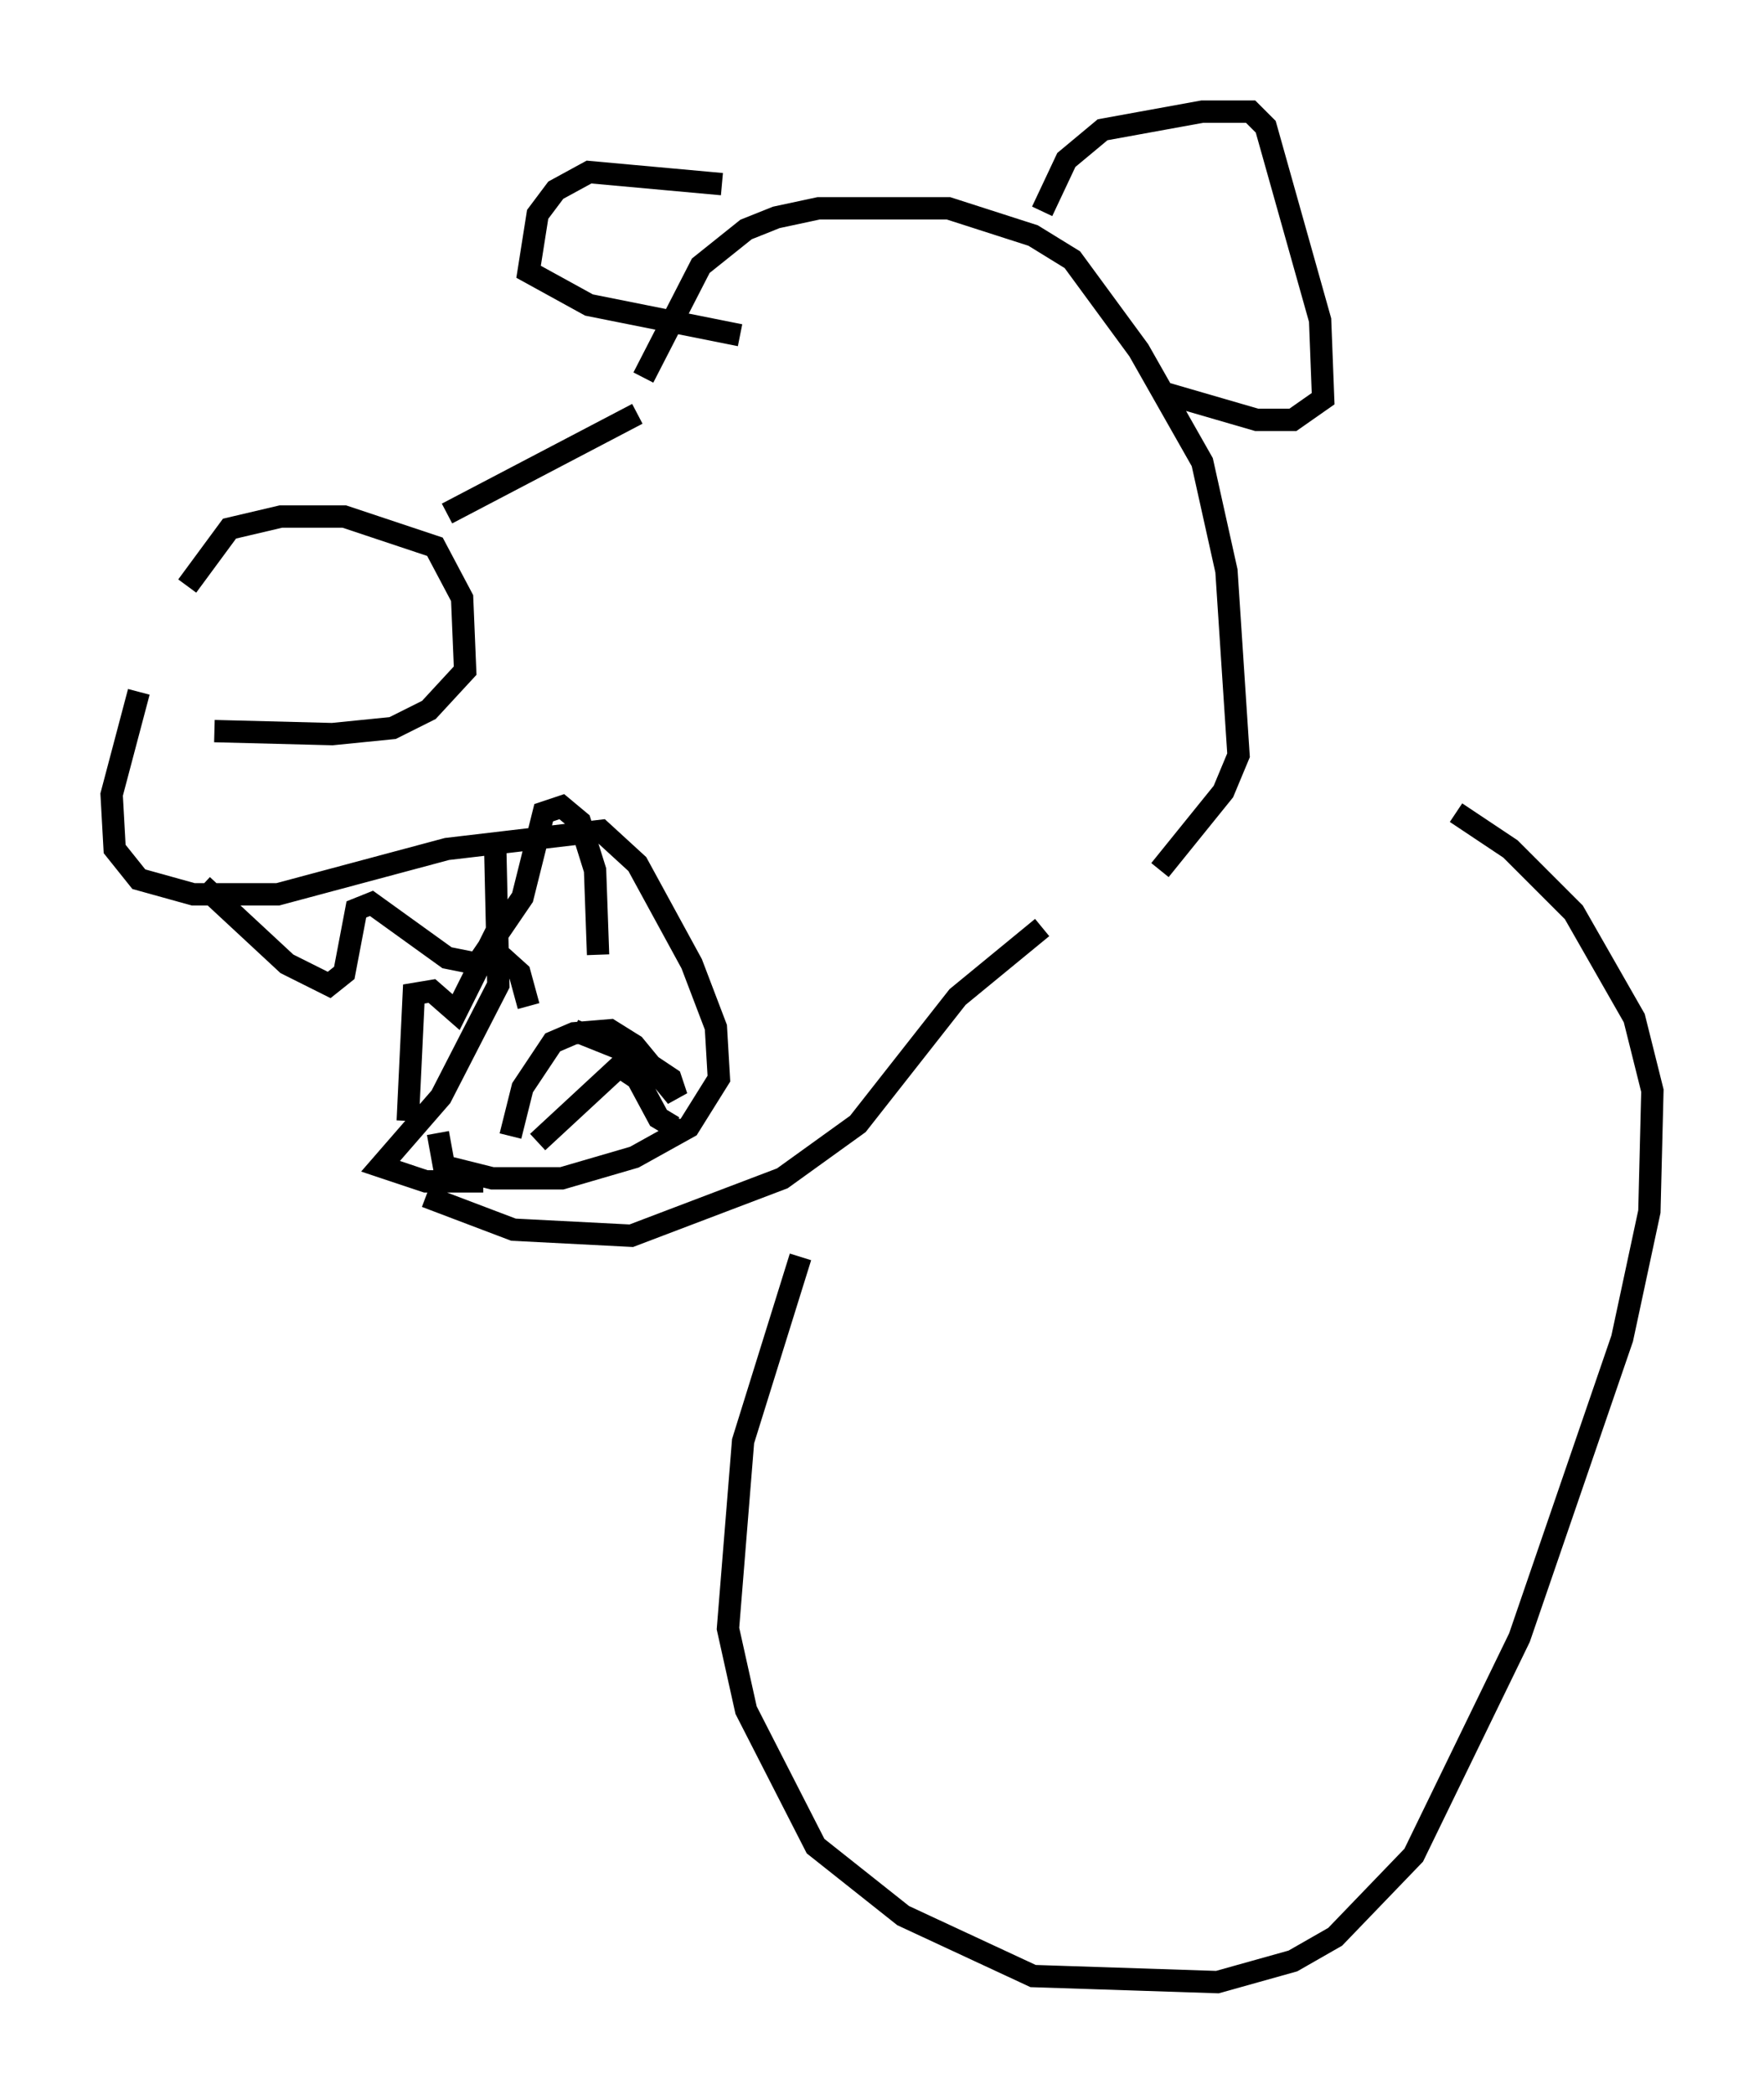 <?xml version="1.0" encoding="utf-8" ?>
<svg baseProfile="full" height="93.761" version="1.1" width="79.011" xmlns="http://www.w3.org/2000/svg" xmlns:ev="http://www.w3.org/2001/xml-events" xmlns:xlink="http://www.w3.org/1999/xlink"><defs /><rect fill="white" height="93.761" width="79.011" x="0" y="0" /><path d="M7.977, 27.327 m-1.759, 3.654 l-1.218, 4.601 0.135, 2.436 l1.083, 1.353 2.436, 0.677 l3.789, 0.0 7.578, -2.03 l6.901, -0.812 1.624, 1.488 l2.436, 4.465 1.083, 2.842 l0.135, 2.3 -1.353, 2.165 l-2.436, 1.353 -3.248, 0.947 l-3.112, 0.0 -2.165, -0.541 l-0.271, -1.488 m2.571, -12.584 l0.135, 5.954 -2.571, 5.007 l-2.706, 3.112 2.03, 0.677 l2.571, 0.0 m-12.584, -13.261 l3.789, 3.518 1.894, 0.947 l0.677, -0.541 0.541, -2.842 l0.677, -0.271 3.383, 2.436 l1.353, 0.271 2.03, -2.977 l0.947, -3.789 0.812, -0.271 l0.812, 0.677 0.677, 2.165 l0.135, 3.789 m-3.924, 8.119 l0.541, -2.165 1.353, -2.03 l0.947, -0.406 1.624, -0.135 l1.083, 0.677 1.894, 2.3 l-0.271, -0.812 -1.624, -1.083 l-2.706, -1.083 m-7.442, 4.059 l0.271, -5.683 0.812, -0.135 l1.083, 0.947 1.488, -2.977 l1.353, 1.218 0.406, 1.488 m0.406, 6.089 l3.654, -3.383 0.812, 0.541 l0.947, 1.759 0.677, 0.406 l0.135, -0.406 m-21.921, -23.816 l1.894, -2.571 2.3, -0.541 l2.842, 0.0 4.059, 1.353 l1.218, 2.3 0.135, 3.248 l-1.624, 1.759 -1.624, 0.812 l-2.706, 0.271 -5.277, -0.135 m10.419, -9.743 l8.525, -4.465 m-9.472, 35.047 l3.924, 1.488 5.277, 0.271 l6.766, -2.571 3.383, -2.436 l4.465, -5.683 3.789, -3.112 m-17.862, -24.628 l2.571, -5.007 2.03, -1.624 l1.353, -0.541 1.894, -0.406 l5.819, 0.0 3.789, 1.218 l1.759, 1.083 2.977, 4.059 l2.842, 5.007 1.083, 4.871 l0.541, 8.254 -0.677, 1.624 l-2.842, 3.518 m-5.277, -29.499 l1.083, -2.3 1.624, -1.353 l4.465, -0.812 2.165, 0.0 l0.677, 0.677 2.436, 8.66 l0.135, 3.518 -1.353, 0.947 l-1.624, 0.0 -4.195, -1.218 m-19.756, -9.337 l-5.954, -0.541 -1.488, 0.812 l-0.812, 1.083 -0.406, 2.571 l2.706, 1.488 6.766, 1.353 m2.706, 41.272 l-2.571, 8.254 -0.677, 8.39 l0.812, 3.654 3.112, 6.089 l3.924, 3.112 5.819, 2.706 l8.254, 0.271 3.383, -0.947 l1.894, -1.083 3.518, -3.654 l4.736, -9.743 4.601, -13.396 l1.218, -5.683 0.135, -5.413 l-0.812, -3.248 -2.706, -4.736 l-2.842, -2.842 -2.436, -1.624 " fill="none" stroke="black" stroke-width="1" /></svg>
